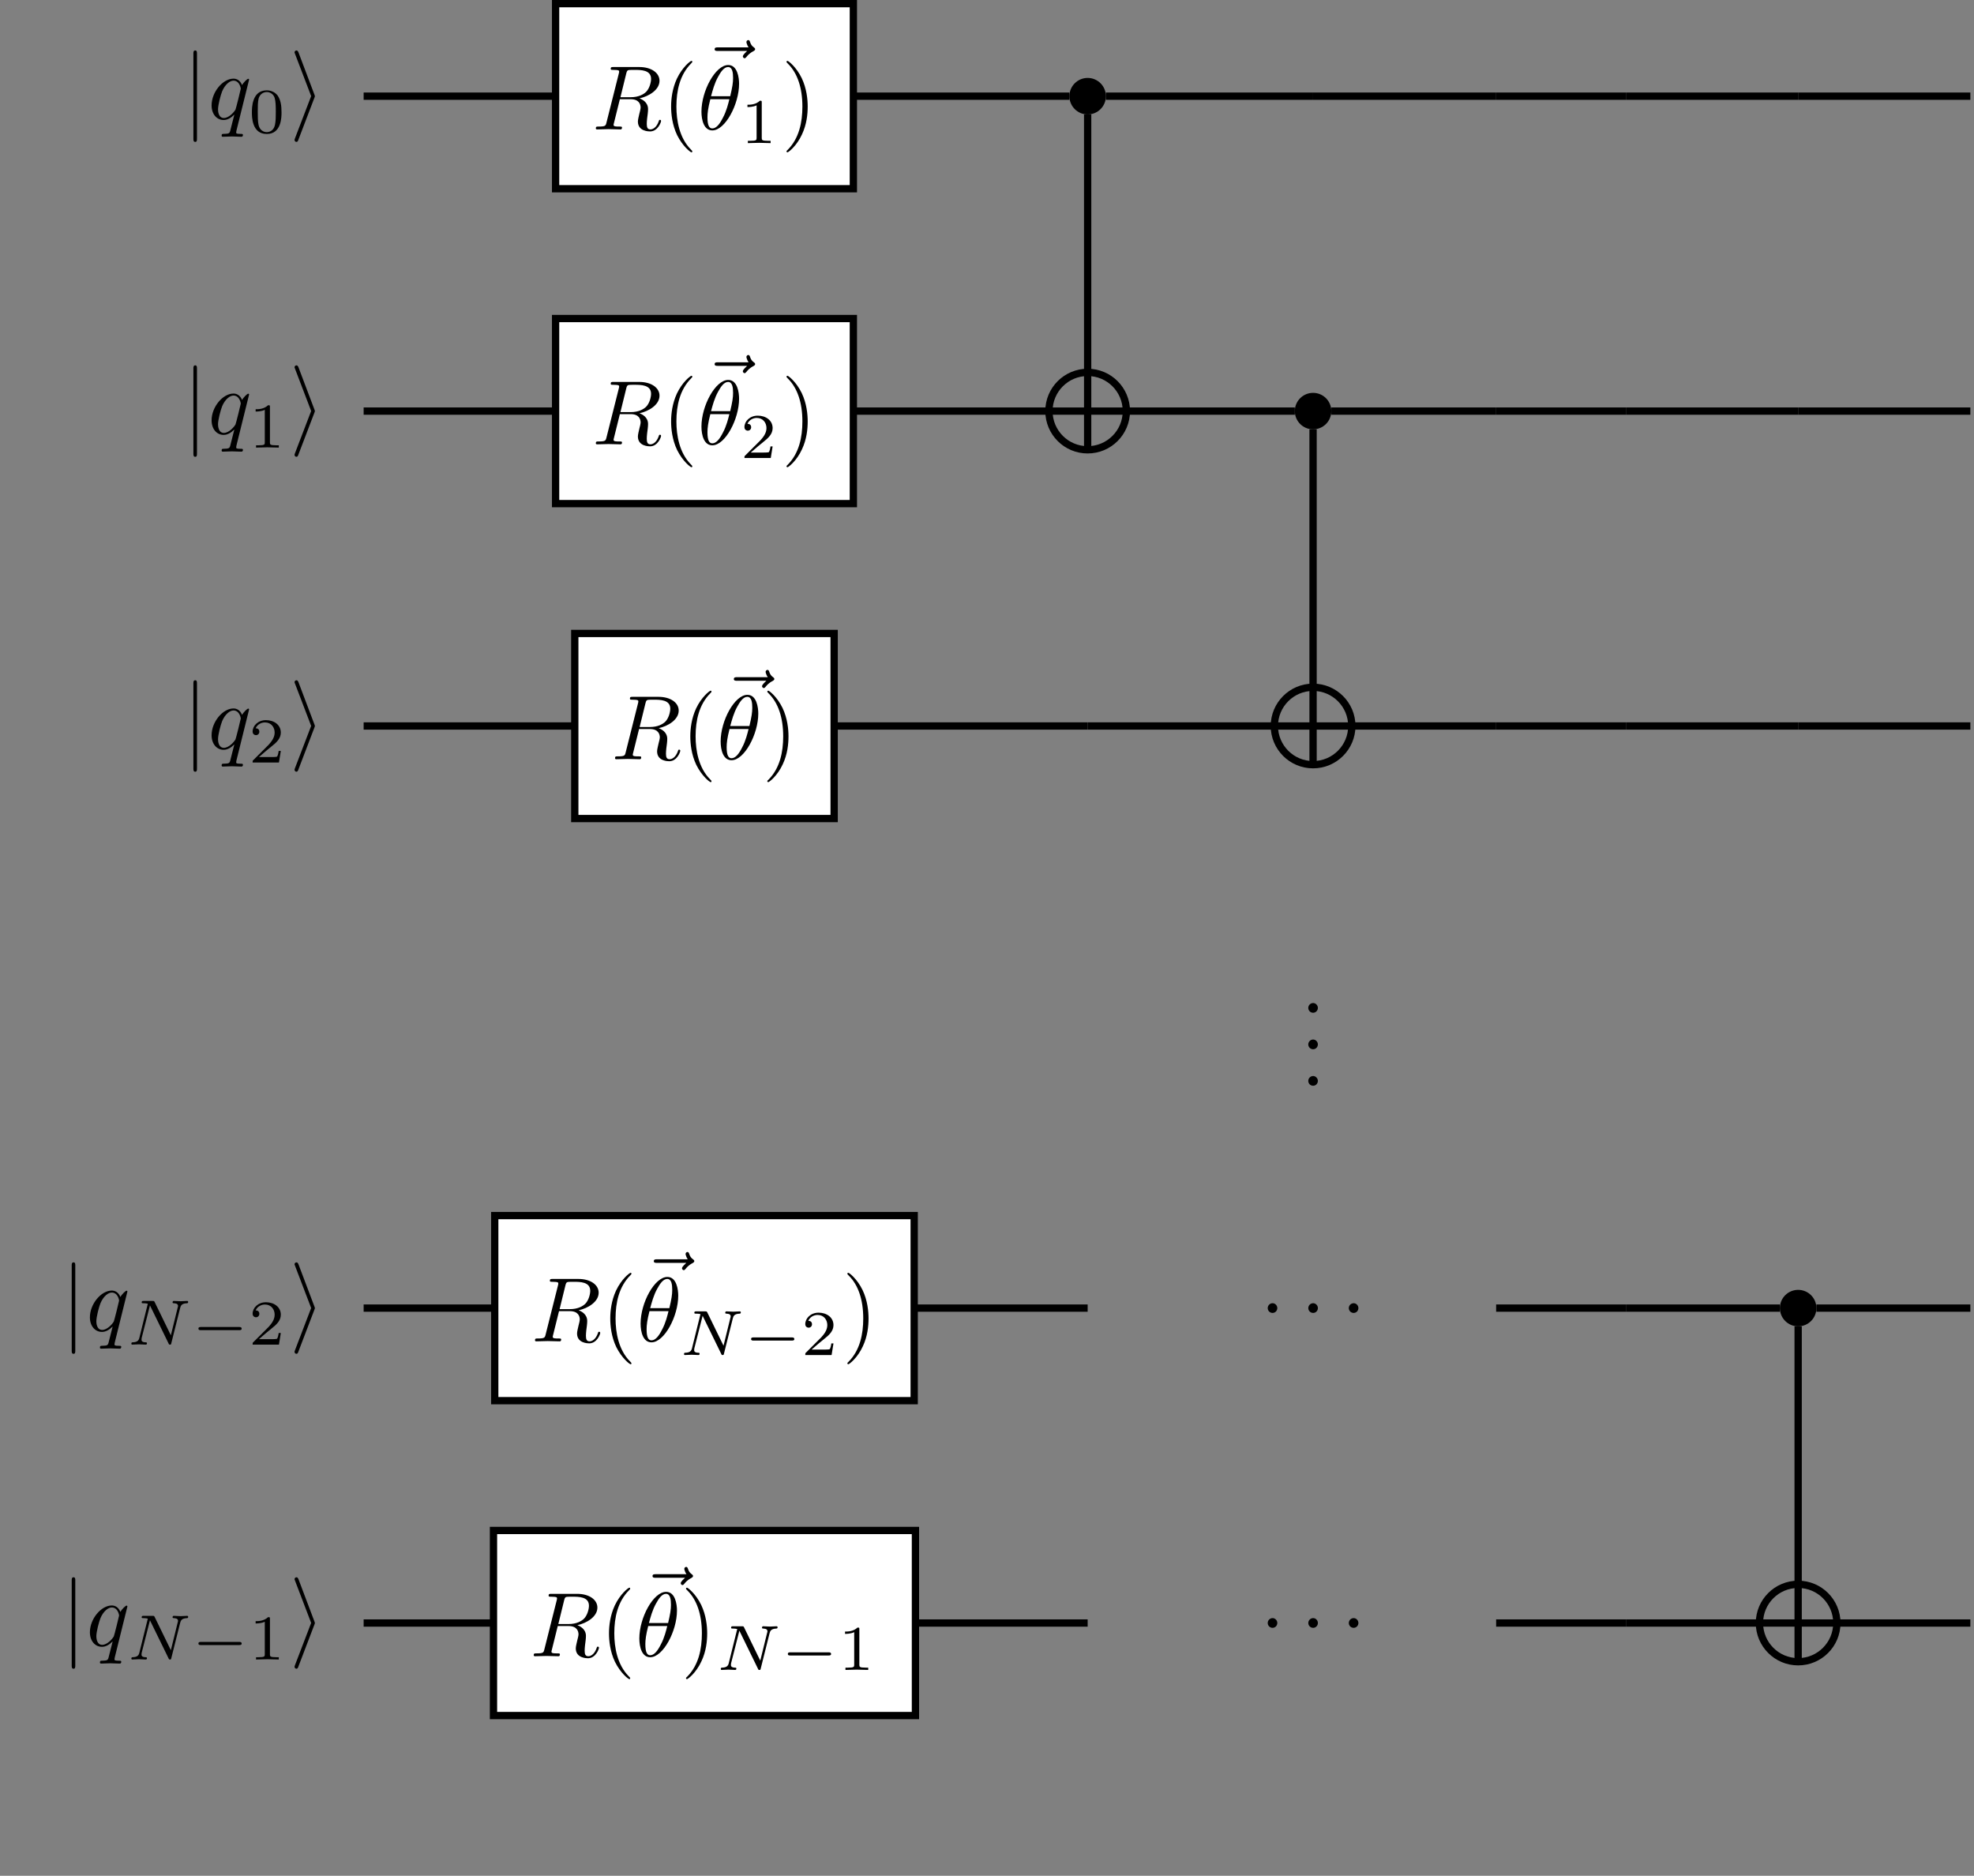 <?xml version="1.0" encoding="UTF-8"?>
<svg xmlns="http://www.w3.org/2000/svg" xmlns:xlink="http://www.w3.org/1999/xlink" width="215.507pt" height="204.795pt" viewBox="0 0 215.507 204.795" version="1.1">
<rect x="0" y="0" width="215.507" height="204.795" fill="#808080" stroke="none"/>
<defs>
<g>
<symbol overflow="visible" id="glyph0-0">
<path style="stroke:none;" d=""/>
</symbol>
<symbol overflow="visible" id="glyph0-1">
<path style="stroke:none;" d="M 1.906 -0.531 C 1.906 -0.812 1.672 -1.062 1.391 -1.062 C 1.094 -1.062 0.859 -0.812 0.859 -0.531 C 0.859 -0.234 1.094 0 1.391 0 C 1.672 0 1.906 -0.234 1.906 -0.531 Z M 1.906 -0.531 "/>
</symbol>
<symbol overflow="visible" id="glyph0-2">
<path style="stroke:none;" d="M 3.297 2.391 C 3.297 2.359 3.297 2.344 3.125 2.172 C 1.891 0.922 1.562 -0.969 1.562 -2.5 C 1.562 -4.234 1.938 -5.969 3.172 -7.203 C 3.297 -7.328 3.297 -7.344 3.297 -7.375 C 3.297 -7.453 3.266 -7.484 3.203 -7.484 C 3.094 -7.484 2.203 -6.797 1.609 -5.531 C 1.109 -4.438 0.984 -3.328 0.984 -2.5 C 0.984 -1.719 1.094 -0.516 1.641 0.625 C 2.25 1.844 3.094 2.5 3.203 2.5 C 3.266 2.5 3.297 2.469 3.297 2.391 Z M 3.297 2.391 "/>
</symbol>
<symbol overflow="visible" id="glyph0-3">
<path style="stroke:none;" d="M 2.875 -2.5 C 2.875 -3.266 2.766 -4.469 2.219 -5.609 C 1.625 -6.828 0.766 -7.484 0.672 -7.484 C 0.609 -7.484 0.562 -7.438 0.562 -7.375 C 0.562 -7.344 0.562 -7.328 0.75 -7.141 C 1.734 -6.156 2.297 -4.578 2.297 -2.5 C 2.297 -0.781 1.938 0.969 0.703 2.219 C 0.562 2.344 0.562 2.359 0.562 2.391 C 0.562 2.453 0.609 2.5 0.672 2.5 C 0.766 2.5 1.672 1.812 2.25 0.547 C 2.766 -0.547 2.875 -1.656 2.875 -2.5 Z M 2.875 -2.5 "/>
</symbol>
<symbol overflow="visible" id="glyph1-0">
<path style="stroke:none;" d=""/>
</symbol>
<symbol overflow="visible" id="glyph1-1">
<path style="stroke:none;" d="M 1.906 -0.531 C 1.906 -0.812 1.672 -1.062 1.391 -1.062 C 1.094 -1.062 0.859 -0.812 0.859 -0.531 C 0.859 -0.234 1.094 0 1.391 0 C 1.672 0 1.906 -0.234 1.906 -0.531 Z M 1.906 -0.531 "/>
</symbol>
<symbol overflow="visible" id="glyph1-2">
<path style="stroke:none;" d="M 4.5 -4.297 C 4.5 -4.344 4.469 -4.391 4.406 -4.391 C 4.297 -4.391 3.891 -4 3.734 -3.703 C 3.516 -4.25 3.125 -4.406 2.797 -4.406 C 1.625 -4.406 0.406 -2.938 0.406 -1.484 C 0.406 -0.516 0.984 0.109 1.719 0.109 C 2.141 0.109 2.531 -0.125 2.891 -0.484 C 2.797 -0.141 2.469 1.203 2.438 1.297 C 2.359 1.578 2.281 1.609 1.719 1.625 C 1.594 1.625 1.5 1.625 1.5 1.828 C 1.5 1.828 1.5 1.938 1.625 1.938 C 1.938 1.938 2.297 1.906 2.625 1.906 C 2.953 1.906 3.312 1.938 3.656 1.938 C 3.703 1.938 3.828 1.938 3.828 1.734 C 3.828 1.625 3.734 1.625 3.562 1.625 C 3.094 1.625 3.094 1.562 3.094 1.469 C 3.094 1.391 3.109 1.328 3.125 1.25 Z M 1.75 -0.109 C 1.141 -0.109 1.109 -0.875 1.109 -1.047 C 1.109 -1.531 1.391 -2.609 1.562 -3.031 C 1.875 -3.766 2.391 -4.188 2.797 -4.188 C 3.453 -4.188 3.594 -3.375 3.594 -3.312 C 3.594 -3.25 3.047 -1.062 3.016 -1.031 C 2.859 -0.75 2.297 -0.109 1.75 -0.109 Z M 1.75 -0.109 "/>
</symbol>
<symbol overflow="visible" id="glyph1-3">
<path style="stroke:none;" d="M 3.734 -6.125 C 3.797 -6.359 3.828 -6.453 4.016 -6.484 C 4.109 -6.5 4.422 -6.5 4.625 -6.5 C 5.328 -6.5 6.438 -6.5 6.438 -5.516 C 6.438 -5.172 6.281 -4.484 5.891 -4.094 C 5.625 -3.844 5.109 -3.516 4.203 -3.516 L 3.094 -3.516 Z M 5.172 -3.391 C 6.188 -3.609 7.359 -4.312 7.359 -5.312 C 7.359 -6.172 6.469 -6.812 5.156 -6.812 L 2.328 -6.812 C 2.125 -6.812 2.031 -6.812 2.031 -6.609 C 2.031 -6.5 2.125 -6.5 2.312 -6.5 C 2.328 -6.5 2.516 -6.5 2.688 -6.484 C 2.875 -6.453 2.953 -6.453 2.953 -6.312 C 2.953 -6.281 2.953 -6.25 2.922 -6.125 L 1.578 -0.781 C 1.484 -0.391 1.469 -0.312 0.672 -0.312 C 0.5 -0.312 0.406 -0.312 0.406 -0.109 C 0.406 0 0.531 0 0.547 0 C 0.828 0 1.531 -0.031 1.797 -0.031 C 2.078 -0.031 2.797 0 3.078 0 C 3.156 0 3.266 0 3.266 -0.203 C 3.266 -0.312 3.188 -0.312 2.984 -0.312 C 2.625 -0.312 2.344 -0.312 2.344 -0.484 C 2.344 -0.547 2.359 -0.594 2.375 -0.656 L 3.031 -3.297 L 4.219 -3.297 C 5.125 -3.297 5.297 -2.734 5.297 -2.391 C 5.297 -2.25 5.219 -1.938 5.156 -1.703 C 5.094 -1.422 5 -1.062 5 -0.859 C 5 0.219 6.203 0.219 6.328 0.219 C 7.172 0.219 7.531 -0.781 7.531 -0.922 C 7.531 -1.047 7.422 -1.047 7.406 -1.047 C 7.312 -1.047 7.297 -0.984 7.281 -0.906 C 7.031 -0.172 6.594 0 6.375 0 C 6.047 0 5.969 -0.219 5.969 -0.609 C 5.969 -0.922 6.031 -1.422 6.078 -1.75 C 6.094 -1.891 6.109 -2.078 6.109 -2.219 C 6.109 -2.984 5.438 -3.297 5.172 -3.391 Z M 5.172 -3.391 "/>
</symbol>
<symbol overflow="visible" id="glyph1-4">
<path style="stroke:none;" d="M 5.359 -5.938 C 5.219 -5.797 4.891 -5.516 4.891 -5.344 C 4.891 -5.25 4.984 -5.141 5.078 -5.141 C 5.172 -5.141 5.219 -5.219 5.281 -5.281 C 5.391 -5.422 5.625 -5.703 6.062 -5.922 C 6.125 -5.969 6.234 -6.016 6.234 -6.125 C 6.234 -6.234 6.156 -6.281 6.094 -6.328 C 5.875 -6.484 5.766 -6.656 5.688 -6.891 C 5.656 -6.984 5.625 -7.125 5.484 -7.125 C 5.344 -7.125 5.281 -6.984 5.281 -6.906 C 5.281 -6.859 5.359 -6.547 5.516 -6.328 L 2.156 -6.328 C 2 -6.328 1.812 -6.328 1.812 -6.125 C 1.812 -5.938 2 -5.938 2.156 -5.938 Z M 5.359 -5.938 "/>
</symbol>
<symbol overflow="visible" id="glyph1-5">
<path style="stroke:none;" d="M 4.531 -4.984 C 4.531 -5.641 4.359 -7.031 3.344 -7.031 C 1.953 -7.031 0.422 -4.219 0.422 -1.938 C 0.422 -1 0.703 0.109 1.609 0.109 C 3.016 0.109 4.531 -2.75 4.531 -4.984 Z M 1.469 -3.625 C 1.641 -4.25 1.844 -5.047 2.25 -5.766 C 2.516 -6.25 2.875 -6.812 3.328 -6.812 C 3.812 -6.812 3.875 -6.172 3.875 -5.609 C 3.875 -5.109 3.797 -4.609 3.562 -3.625 Z M 3.469 -3.297 C 3.359 -2.844 3.156 -2 2.766 -1.281 C 2.422 -0.594 2.047 -0.109 1.609 -0.109 C 1.281 -0.109 1.078 -0.406 1.078 -1.328 C 1.078 -1.75 1.141 -2.328 1.391 -3.297 Z M 3.469 -3.297 "/>
</symbol>
<symbol overflow="visible" id="glyph2-0">
<path style="stroke:none;" d=""/>
</symbol>
<symbol overflow="visible" id="glyph2-1">
<path style="stroke:none;" d="M 1.578 -7.125 C 1.578 -7.297 1.578 -7.484 1.391 -7.484 C 1.188 -7.484 1.188 -7.297 1.188 -7.125 L 1.188 2.141 C 1.188 2.312 1.188 2.5 1.391 2.5 C 1.578 2.5 1.578 2.312 1.578 2.141 Z M 1.578 -7.125 "/>
</symbol>
<symbol overflow="visible" id="glyph2-2">
<path style="stroke:none;" d="M 2.719 -2.328 C 2.766 -2.438 2.766 -2.469 2.766 -2.5 C 2.766 -2.516 2.766 -2.547 2.719 -2.656 L 0.984 -7.25 C 0.922 -7.422 0.859 -7.484 0.75 -7.484 C 0.641 -7.484 0.547 -7.391 0.547 -7.281 C 0.547 -7.25 0.547 -7.234 0.594 -7.125 L 2.359 -2.5 L 0.594 2.109 C 0.547 2.219 0.547 2.25 0.547 2.297 C 0.547 2.406 0.641 2.5 0.75 2.5 C 0.875 2.5 0.922 2.391 0.953 2.297 Z M 2.719 -2.328 "/>
</symbol>
<symbol overflow="visible" id="glyph3-0">
<path style="stroke:none;" d=""/>
</symbol>
<symbol overflow="visible" id="glyph3-1">
<path style="stroke:none;" d="M 3.594 -2.219 C 3.594 -2.984 3.5 -3.547 3.188 -4.031 C 2.969 -4.344 2.531 -4.625 1.984 -4.625 C 0.359 -4.625 0.359 -2.719 0.359 -2.219 C 0.359 -1.719 0.359 0.141 1.984 0.141 C 3.594 0.141 3.594 -1.719 3.594 -2.219 Z M 1.984 -0.062 C 1.656 -0.062 1.234 -0.25 1.094 -0.812 C 1 -1.219 1 -1.797 1 -2.312 C 1 -2.828 1 -3.359 1.094 -3.734 C 1.25 -4.281 1.688 -4.438 1.984 -4.438 C 2.359 -4.438 2.719 -4.203 2.844 -3.797 C 2.953 -3.422 2.969 -2.922 2.969 -2.312 C 2.969 -1.797 2.969 -1.281 2.875 -0.844 C 2.734 -0.203 2.266 -0.062 1.984 -0.062 Z M 1.984 -0.062 "/>
</symbol>
<symbol overflow="visible" id="glyph3-2">
<path style="stroke:none;" d="M 2.328 -4.438 C 2.328 -4.625 2.328 -4.625 2.125 -4.625 C 1.672 -4.188 1.047 -4.188 0.766 -4.188 L 0.766 -3.938 C 0.922 -3.938 1.391 -3.938 1.766 -4.125 L 1.766 -0.578 C 1.766 -0.344 1.766 -0.25 1.078 -0.25 L 0.812 -0.25 L 0.812 0 C 0.938 0 1.797 -0.031 2.047 -0.031 C 2.266 -0.031 3.141 0 3.297 0 L 3.297 -0.25 L 3.031 -0.25 C 2.328 -0.25 2.328 -0.344 2.328 -0.578 Z M 2.328 -4.438 "/>
</symbol>
<symbol overflow="visible" id="glyph3-3">
<path style="stroke:none;" d="M 3.516 -1.266 L 3.281 -1.266 C 3.266 -1.109 3.188 -0.703 3.094 -0.641 C 3.047 -0.594 2.516 -0.594 2.406 -0.594 L 1.125 -0.594 C 1.859 -1.234 2.109 -1.438 2.516 -1.766 C 3.031 -2.172 3.516 -2.609 3.516 -3.266 C 3.516 -4.109 2.781 -4.625 1.891 -4.625 C 1.031 -4.625 0.438 -4.016 0.438 -3.375 C 0.438 -3.031 0.734 -2.984 0.812 -2.984 C 0.969 -2.984 1.172 -3.109 1.172 -3.359 C 1.172 -3.484 1.125 -3.734 0.766 -3.734 C 0.984 -4.219 1.453 -4.375 1.781 -4.375 C 2.484 -4.375 2.844 -3.828 2.844 -3.266 C 2.844 -2.656 2.406 -2.188 2.188 -1.938 L 0.516 -0.266 C 0.438 -0.203 0.438 -0.188 0.438 0 L 3.312 0 Z M 3.516 -1.266 "/>
</symbol>
<symbol overflow="visible" id="glyph4-0">
<path style="stroke:none;" d=""/>
</symbol>
<symbol overflow="visible" id="glyph4-1">
<path style="stroke:none;" d="M 5.812 -4 C 5.875 -4.266 6 -4.5 6.547 -4.516 C 6.578 -4.516 6.688 -4.516 6.688 -4.656 C 6.688 -4.703 6.656 -4.766 6.578 -4.766 C 6.359 -4.766 6.094 -4.734 5.859 -4.734 C 5.688 -4.734 5.297 -4.766 5.125 -4.766 C 5.094 -4.766 4.984 -4.766 4.984 -4.609 C 4.984 -4.516 5.078 -4.516 5.141 -4.516 C 5.469 -4.5 5.578 -4.391 5.578 -4.219 C 5.578 -4.172 5.578 -4.125 5.547 -4.062 L 4.797 -1.016 L 3.031 -4.641 C 2.969 -4.766 2.953 -4.766 2.781 -4.766 L 1.828 -4.766 C 1.703 -4.766 1.609 -4.766 1.609 -4.609 C 1.609 -4.516 1.688 -4.516 1.844 -4.516 C 1.984 -4.516 2.141 -4.5 2.281 -4.469 L 1.359 -0.75 C 1.297 -0.484 1.172 -0.266 0.625 -0.25 C 0.578 -0.25 0.484 -0.25 0.484 -0.109 C 0.484 -0.031 0.531 0 0.578 0 C 0.812 0 1.078 -0.031 1.312 -0.031 C 1.484 -0.031 1.875 0 2.047 0 C 2.125 0 2.188 -0.031 2.188 -0.141 C 2.188 -0.25 2.109 -0.25 2.031 -0.25 C 1.594 -0.266 1.594 -0.453 1.594 -0.547 C 1.594 -0.578 1.594 -0.609 1.609 -0.719 L 2.516 -4.281 L 4.547 -0.125 C 4.594 0 4.625 0 4.703 0 C 4.812 0 4.812 -0.016 4.844 -0.141 Z M 5.812 -4 "/>
</symbol>
<symbol overflow="visible" id="glyph5-0">
<path style="stroke:none;" d=""/>
</symbol>
<symbol overflow="visible" id="glyph5-1">
<path style="stroke:none;" d="M 5.188 -1.578 C 5.297 -1.578 5.469 -1.578 5.469 -1.734 C 5.469 -1.922 5.297 -1.922 5.188 -1.922 L 1.031 -1.922 C 0.922 -1.922 0.75 -1.922 0.75 -1.75 C 0.75 -1.578 0.906 -1.578 1.031 -1.578 Z M 5.188 -1.578 "/>
</symbol>
</g>
<clipPath id="clip1">
  <path d="M 114 40 L 123 40 L 123 50 L 114 50 Z M 114 40 "/>
</clipPath>
<clipPath id="clip2">
  <path d="M 122.969 44.883 C 122.969 42.547 121.078 40.656 118.742 40.656 C 116.406 40.656 114.516 42.547 114.516 44.883 C 114.516 47.219 116.406 49.109 118.742 49.109 C 121.078 49.109 122.969 47.219 122.969 44.883 Z M 122.969 44.883 "/>
</clipPath>
<clipPath id="clip3">
  <path d="M 139 75 L 148 75 L 148 84 L 139 84 Z M 139 75 "/>
</clipPath>
<clipPath id="clip4">
  <path d="M 147.582 79.262 C 147.582 76.93 145.688 75.035 143.352 75.035 C 141.02 75.035 139.125 76.93 139.125 79.262 C 139.125 81.598 141.02 83.488 143.352 83.488 C 145.688 83.488 147.582 81.598 147.582 79.262 Z M 147.582 79.262 "/>
</clipPath>
<clipPath id="clip5">
  <path d="M 192 172 L 201 172 L 201 182 L 192 182 Z M 192 172 "/>
</clipPath>
<clipPath id="clip6">
  <path d="M 200.535 177.199 C 200.535 174.863 198.645 172.973 196.309 172.973 C 193.973 172.973 192.082 174.863 192.082 177.199 C 192.082 179.531 193.973 181.426 196.309 181.426 C 198.645 181.426 200.535 179.531 200.535 177.199 Z M 200.535 177.199 "/>
</clipPath>
<clipPath id="clip7">
  <path d="M 195 10 L 215.508 10 L 215.508 11 L 195 11 Z M 195 10 "/>
</clipPath>
<clipPath id="clip8">
  <path d="M 195 44 L 215.508 44 L 215.508 46 L 195 46 Z M 195 44 "/>
</clipPath>
<clipPath id="clip9">
  <path d="M 195 78 L 215.508 78 L 215.508 80 L 195 80 Z M 195 78 "/>
</clipPath>
<clipPath id="clip10">
  <path d="M 197 142 L 215.508 142 L 215.508 144 L 197 144 Z M 197 142 "/>
</clipPath>
<clipPath id="clip11">
  <path d="M 200 176 L 215.508 176 L 215.508 178 L 200 178 Z M 200 176 "/>
</clipPath>
</defs>
<g id="surface1">
<path style=" stroke:none;fill-rule:nonzero;fill:rgb(0%,0%,0%);fill-opacity:1;" d="M 120.734 10.504 C 120.734 9.402 119.844 8.508 118.742 8.508 C 117.641 8.508 116.75 9.402 116.75 10.504 C 116.75 11.602 117.641 12.496 118.742 12.496 C 119.844 12.496 120.734 11.602 120.734 10.504 Z M 120.734 10.504 "/>
<g clip-path="url(#clip1)" clip-rule="nonzero">
<g clip-path="url(#clip2)" clip-rule="nonzero">
<path style="fill:none;stroke-width:0.797;stroke-linecap:butt;stroke-linejoin:miter;stroke:rgb(0%,0%,0%);stroke-opacity:1;stroke-miterlimit:10;" d="M 0 4.227 L 0 -4.226 M -4.226 0 L 4.227 0 " transform="matrix(1,0,0,-1,118.742,44.883)"/>
</g>
</g>
<path style="fill:none;stroke-width:0.797;stroke-linecap:butt;stroke-linejoin:miter;stroke:rgb(0%,0%,0%);stroke-opacity:1;stroke-miterlimit:10;" d="M 4.227 0 C 4.227 2.336 2.336 4.227 0 4.227 C -2.336 4.227 -4.226 2.336 -4.226 0 C -4.226 -2.336 -2.336 -4.226 0 -4.226 C 2.336 -4.226 4.227 -2.336 4.227 0 Z M 4.227 0 " transform="matrix(1,0,0,-1,118.742,44.883)"/>
<path style=" stroke:none;fill-rule:nonzero;fill:rgb(0%,0%,0%);fill-opacity:1;" d="M 145.344 44.883 C 145.344 43.781 144.453 42.891 143.352 42.891 C 142.254 42.891 141.359 43.781 141.359 44.883 C 141.359 45.984 142.254 46.875 143.352 46.875 C 144.453 46.875 145.344 45.984 145.344 44.883 Z M 145.344 44.883 "/>
<g clip-path="url(#clip3)" clip-rule="nonzero">
<g clip-path="url(#clip4)" clip-rule="nonzero">
<path style="fill:none;stroke-width:0.797;stroke-linecap:butt;stroke-linejoin:miter;stroke:rgb(0%,0%,0%);stroke-opacity:1;stroke-miterlimit:10;" d="M -0.001 4.228 L -0.001 -4.225 M -4.228 0.001 L 4.229 0.001 " transform="matrix(1,0,0,-1,143.353,79.263)"/>
</g>
</g>
<path style="fill:none;stroke-width:0.797;stroke-linecap:butt;stroke-linejoin:miter;stroke:rgb(0%,0%,0%);stroke-opacity:1;stroke-miterlimit:10;" d="M 4.229 0.001 C 4.229 2.333 2.334 4.228 -0.001 4.228 C -2.333 4.228 -4.228 2.333 -4.228 0.001 C -4.228 -2.335 -2.333 -4.225 -0.001 -4.225 C 2.334 -4.225 4.229 -2.335 4.229 0.001 Z M 4.229 0.001 " transform="matrix(1,0,0,-1,143.353,79.263)"/>
<g style="fill:rgb(0%,0%,0%);fill-opacity:1;">
  <use xlink:href="#glyph0-1" x="141.969" y="110.57"/>
</g>
<g style="fill:rgb(0%,0%,0%);fill-opacity:1;">
  <use xlink:href="#glyph0-1" x="141.969" y="114.555"/>
</g>
<g style="fill:rgb(0%,0%,0%);fill-opacity:1;">
  <use xlink:href="#glyph0-1" x="141.969" y="118.54"/>
</g>
<g style="fill:rgb(0%,0%,0%);fill-opacity:1;">
  <use xlink:href="#glyph1-1" x="137.541" y="143.343"/>
</g>
<g style="fill:rgb(0%,0%,0%);fill-opacity:1;">
  <use xlink:href="#glyph1-1" x="141.972" y="143.343"/>
</g>
<g style="fill:rgb(0%,0%,0%);fill-opacity:1;">
  <use xlink:href="#glyph1-1" x="146.394" y="143.343"/>
</g>
<path style=" stroke:none;fill-rule:nonzero;fill:rgb(0%,0%,0%);fill-opacity:1;" d="M 198.301 142.816 C 198.301 141.715 197.41 140.824 196.309 140.824 C 195.207 140.824 194.316 141.715 194.316 142.816 C 194.316 143.918 195.207 144.809 196.309 144.809 C 197.41 144.809 198.301 143.918 198.301 142.816 Z M 198.301 142.816 "/>
<g style="fill:rgb(0%,0%,0%);fill-opacity:1;">
  <use xlink:href="#glyph1-1" x="137.541" y="177.723"/>
</g>
<g style="fill:rgb(0%,0%,0%);fill-opacity:1;">
  <use xlink:href="#glyph1-1" x="141.972" y="177.723"/>
</g>
<g style="fill:rgb(0%,0%,0%);fill-opacity:1;">
  <use xlink:href="#glyph1-1" x="146.394" y="177.723"/>
</g>
<g clip-path="url(#clip5)" clip-rule="nonzero">
<g clip-path="url(#clip6)" clip-rule="nonzero">
<path style="fill:none;stroke-width:0.797;stroke-linecap:butt;stroke-linejoin:miter;stroke:rgb(0%,0%,0%);stroke-opacity:1;stroke-miterlimit:10;" d="M -0 4.225 L -0 -4.228 M -4.227 -0.001 L 4.226 -0.001 " transform="matrix(1,0,0,-1,196.309,177.198)"/>
</g>
</g>
<path style="fill:none;stroke-width:0.797;stroke-linecap:butt;stroke-linejoin:miter;stroke:rgb(0%,0%,0%);stroke-opacity:1;stroke-miterlimit:10;" d="M 4.226 -0.001 C 4.226 2.335 2.336 4.225 -0 4.225 C -2.336 4.225 -4.227 2.335 -4.227 -0.001 C -4.227 -2.333 -2.336 -4.228 -0 -4.228 C 2.336 -4.228 4.226 -2.333 4.226 -0.001 Z M 4.226 -0.001 " transform="matrix(1,0,0,-1,196.309,177.198)"/>
<path style="fill:none;stroke-width:0.797;stroke-linecap:butt;stroke-linejoin:miter;stroke:rgb(0%,0%,0%);stroke-opacity:1;stroke-miterlimit:10;" d="M -66.749 90.436 L -87.706 90.436 " transform="matrix(1,0,0,-1,127.405,100.936)"/>
<path style="fill:none;stroke-width:0.797;stroke-linecap:butt;stroke-linejoin:miter;stroke:rgb(0%,0%,0%);stroke-opacity:1;stroke-miterlimit:10;" d="M -10.655 90.436 L -34.241 90.436 " transform="matrix(1,0,0,-1,127.405,100.936)"/>
<path style="fill:none;stroke-width:0.797;stroke-linecap:butt;stroke-linejoin:miter;stroke:rgb(0%,0%,0%);stroke-opacity:1;stroke-miterlimit:10;" d="M -8.663 88.444 L -8.663 60.28 " transform="matrix(1,0,0,-1,127.405,100.936)"/>
<path style="fill:none;stroke-width:0.797;stroke-linecap:butt;stroke-linejoin:miter;stroke:rgb(0%,0%,0%);stroke-opacity:1;stroke-miterlimit:10;" d="M 15.947 90.436 L -6.671 90.436 " transform="matrix(1,0,0,-1,127.405,100.936)"/>
<path style="fill:none;stroke-width:0.797;stroke-linecap:butt;stroke-linejoin:miter;stroke:rgb(0%,0%,0%);stroke-opacity:1;stroke-miterlimit:10;" d="M 35.931 90.436 L 15.947 90.436 " transform="matrix(1,0,0,-1,127.405,100.936)"/>
<path style="fill:none;stroke-width:0.797;stroke-linecap:butt;stroke-linejoin:miter;stroke:rgb(0%,0%,0%);stroke-opacity:1;stroke-miterlimit:10;" d="M 50.107 90.436 L 35.931 90.436 " transform="matrix(1,0,0,-1,127.405,100.936)"/>
<path style="fill:none;stroke-width:0.797;stroke-linecap:butt;stroke-linejoin:miter;stroke:rgb(0%,0%,0%);stroke-opacity:1;stroke-miterlimit:10;" d="M 68.904 90.436 L 50.107 90.436 " transform="matrix(1,0,0,-1,127.405,100.936)"/>
<g clip-path="url(#clip7)" clip-rule="nonzero">
<path style="fill:none;stroke-width:0.797;stroke-linecap:butt;stroke-linejoin:miter;stroke:rgb(0%,0%,0%);stroke-opacity:1;stroke-miterlimit:10;" d="M 87.704 90.436 L 68.904 90.436 " transform="matrix(1,0,0,-1,127.405,100.936)"/>
</g>
<path style="fill:none;stroke-width:0.797;stroke-linecap:butt;stroke-linejoin:miter;stroke:rgb(0%,0%,0%);stroke-opacity:1;stroke-miterlimit:10;" d="M -66.749 56.053 L -87.706 56.053 " transform="matrix(1,0,0,-1,127.405,100.936)"/>
<path style="fill:none;stroke-width:0.797;stroke-linecap:butt;stroke-linejoin:miter;stroke:rgb(0%,0%,0%);stroke-opacity:1;stroke-miterlimit:10;" d="M -12.889 56.053 L -34.241 56.053 " transform="matrix(1,0,0,-1,127.405,100.936)"/>
<path style="fill:none;stroke-width:0.797;stroke-linecap:butt;stroke-linejoin:miter;stroke:rgb(0%,0%,0%);stroke-opacity:1;stroke-miterlimit:10;" d="M 13.954 56.053 L -4.436 56.053 " transform="matrix(1,0,0,-1,127.405,100.936)"/>
<path style="fill:none;stroke-width:0.797;stroke-linecap:butt;stroke-linejoin:miter;stroke:rgb(0%,0%,0%);stroke-opacity:1;stroke-miterlimit:10;" d="M 15.947 54.061 L 15.947 25.901 " transform="matrix(1,0,0,-1,127.405,100.936)"/>
<path style="fill:none;stroke-width:0.797;stroke-linecap:butt;stroke-linejoin:miter;stroke:rgb(0%,0%,0%);stroke-opacity:1;stroke-miterlimit:10;" d="M 35.931 56.053 L 17.939 56.053 " transform="matrix(1,0,0,-1,127.405,100.936)"/>
<path style="fill:none;stroke-width:0.797;stroke-linecap:butt;stroke-linejoin:miter;stroke:rgb(0%,0%,0%);stroke-opacity:1;stroke-miterlimit:10;" d="M 50.107 56.053 L 35.931 56.053 " transform="matrix(1,0,0,-1,127.405,100.936)"/>
<path style="fill:none;stroke-width:0.797;stroke-linecap:butt;stroke-linejoin:miter;stroke:rgb(0%,0%,0%);stroke-opacity:1;stroke-miterlimit:10;" d="M 68.904 56.053 L 50.107 56.053 " transform="matrix(1,0,0,-1,127.405,100.936)"/>
<g clip-path="url(#clip8)" clip-rule="nonzero">
<path style="fill:none;stroke-width:0.797;stroke-linecap:butt;stroke-linejoin:miter;stroke:rgb(0%,0%,0%);stroke-opacity:1;stroke-miterlimit:10;" d="M 87.704 56.053 L 68.904 56.053 " transform="matrix(1,0,0,-1,127.405,100.936)"/>
</g>
<path style="fill:none;stroke-width:0.797;stroke-linecap:butt;stroke-linejoin:miter;stroke:rgb(0%,0%,0%);stroke-opacity:1;stroke-miterlimit:10;" d="M -64.655 21.674 L -87.706 21.674 " transform="matrix(1,0,0,-1,127.405,100.936)"/>
<path style="fill:none;stroke-width:0.797;stroke-linecap:butt;stroke-linejoin:miter;stroke:rgb(0%,0%,0%);stroke-opacity:1;stroke-miterlimit:10;" d="M -8.663 21.674 L -36.339 21.674 " transform="matrix(1,0,0,-1,127.405,100.936)"/>
<path style="fill:none;stroke-width:0.797;stroke-linecap:butt;stroke-linejoin:miter;stroke:rgb(0%,0%,0%);stroke-opacity:1;stroke-miterlimit:10;" d="M 11.72 21.674 L -8.663 21.674 " transform="matrix(1,0,0,-1,127.405,100.936)"/>
<path style="fill:none;stroke-width:0.797;stroke-linecap:butt;stroke-linejoin:miter;stroke:rgb(0%,0%,0%);stroke-opacity:1;stroke-miterlimit:10;" d="M 35.931 21.674 L 20.173 21.674 " transform="matrix(1,0,0,-1,127.405,100.936)"/>
<path style="fill:none;stroke-width:0.797;stroke-linecap:butt;stroke-linejoin:miter;stroke:rgb(0%,0%,0%);stroke-opacity:1;stroke-miterlimit:10;" d="M 50.107 21.674 L 35.931 21.674 " transform="matrix(1,0,0,-1,127.405,100.936)"/>
<path style="fill:none;stroke-width:0.797;stroke-linecap:butt;stroke-linejoin:miter;stroke:rgb(0%,0%,0%);stroke-opacity:1;stroke-miterlimit:10;" d="M 68.904 21.674 L 50.107 21.674 " transform="matrix(1,0,0,-1,127.405,100.936)"/>
<g clip-path="url(#clip9)" clip-rule="nonzero">
<path style="fill:none;stroke-width:0.797;stroke-linecap:butt;stroke-linejoin:miter;stroke:rgb(0%,0%,0%);stroke-opacity:1;stroke-miterlimit:10;" d="M 87.704 21.674 L 68.904 21.674 " transform="matrix(1,0,0,-1,127.405,100.936)"/>
</g>
<path style="fill:none;stroke-width:0.797;stroke-linecap:butt;stroke-linejoin:miter;stroke:rgb(0%,0%,0%);stroke-opacity:1;stroke-miterlimit:10;" d="M -73.393 -41.88 L -87.706 -41.88 " transform="matrix(1,0,0,-1,127.405,100.936)"/>
<path style="fill:none;stroke-width:0.797;stroke-linecap:butt;stroke-linejoin:miter;stroke:rgb(0%,0%,0%);stroke-opacity:1;stroke-miterlimit:10;" d="M -8.663 -41.88 L -27.6 -41.88 " transform="matrix(1,0,0,-1,127.405,100.936)"/>
<path style="fill:none;stroke-width:0.797;stroke-linecap:butt;stroke-linejoin:miter;stroke:rgb(0%,0%,0%);stroke-opacity:1;stroke-miterlimit:10;" d="M 50.107 -41.88 L 35.931 -41.88 " transform="matrix(1,0,0,-1,127.405,100.936)"/>
<path style="fill:none;stroke-width:0.797;stroke-linecap:butt;stroke-linejoin:miter;stroke:rgb(0%,0%,0%);stroke-opacity:1;stroke-miterlimit:10;" d="M 66.911 -41.88 L 50.107 -41.88 " transform="matrix(1,0,0,-1,127.405,100.936)"/>
<path style="fill:none;stroke-width:0.797;stroke-linecap:butt;stroke-linejoin:miter;stroke:rgb(0%,0%,0%);stroke-opacity:1;stroke-miterlimit:10;" d="M 68.904 -43.873 L 68.904 -72.037 " transform="matrix(1,0,0,-1,127.405,100.936)"/>
<g clip-path="url(#clip10)" clip-rule="nonzero">
<path style="fill:none;stroke-width:0.797;stroke-linecap:butt;stroke-linejoin:miter;stroke:rgb(0%,0%,0%);stroke-opacity:1;stroke-miterlimit:10;" d="M 87.704 -41.88 L 70.896 -41.88 " transform="matrix(1,0,0,-1,127.405,100.936)"/>
</g>
<path style="fill:none;stroke-width:0.797;stroke-linecap:butt;stroke-linejoin:miter;stroke:rgb(0%,0%,0%);stroke-opacity:1;stroke-miterlimit:10;" d="M -73.53 -76.263 L -87.706 -76.263 " transform="matrix(1,0,0,-1,127.405,100.936)"/>
<path style="fill:none;stroke-width:0.797;stroke-linecap:butt;stroke-linejoin:miter;stroke:rgb(0%,0%,0%);stroke-opacity:1;stroke-miterlimit:10;" d="M -8.663 -76.263 L -27.464 -76.263 " transform="matrix(1,0,0,-1,127.405,100.936)"/>
<path style="fill:none;stroke-width:0.797;stroke-linecap:butt;stroke-linejoin:miter;stroke:rgb(0%,0%,0%);stroke-opacity:1;stroke-miterlimit:10;" d="M 50.107 -76.263 L 35.931 -76.263 " transform="matrix(1,0,0,-1,127.405,100.936)"/>
<path style="fill:none;stroke-width:0.797;stroke-linecap:butt;stroke-linejoin:miter;stroke:rgb(0%,0%,0%);stroke-opacity:1;stroke-miterlimit:10;" d="M 64.677 -76.263 L 50.107 -76.263 " transform="matrix(1,0,0,-1,127.405,100.936)"/>
<g clip-path="url(#clip11)" clip-rule="nonzero">
<path style="fill:none;stroke-width:0.797;stroke-linecap:butt;stroke-linejoin:miter;stroke:rgb(0%,0%,0%);stroke-opacity:1;stroke-miterlimit:10;" d="M 87.704 -76.263 L 73.134 -76.263 " transform="matrix(1,0,0,-1,127.405,100.936)"/>
</g>
<g style="fill:rgb(0%,0%,0%);fill-opacity:1;">
  <use xlink:href="#glyph2-1" x="19.926" y="12.993"/>
</g>
<g style="fill:rgb(0%,0%,0%);fill-opacity:1;">
  <use xlink:href="#glyph1-2" x="22.694" y="12.993"/>
</g>
<g style="fill:rgb(0%,0%,0%);fill-opacity:1;">
  <use xlink:href="#glyph3-1" x="27.141" y="14.487"/>
</g>
<g style="fill:rgb(0%,0%,0%);fill-opacity:1;">
  <use xlink:href="#glyph2-2" x="31.61" y="12.993"/>
</g>
<path style="fill-rule:nonzero;fill:rgb(100%,100%,100%);fill-opacity:1;stroke-width:0.797;stroke-linecap:butt;stroke-linejoin:miter;stroke:rgb(0%,0%,0%);stroke-opacity:1;stroke-miterlimit:10;" d="M -66.749 80.331 L -34.241 80.331 L -34.241 100.538 L -66.749 100.538 Z M -66.749 80.331 " transform="matrix(1,0,0,-1,127.405,100.936)"/>
<g style="fill:rgb(0%,0%,0%);fill-opacity:1;">
  <use xlink:href="#glyph1-3" x="64.641" y="14.13"/>
</g>
<g style="fill:rgb(0%,0%,0%);fill-opacity:1;">
  <use xlink:href="#glyph0-2" x="72.283" y="14.13"/>
</g>
<g style="fill:rgb(0%,0%,0%);fill-opacity:1;">
  <use xlink:href="#glyph1-4" x="76.207" y="11.501"/>
</g>
<g style="fill:rgb(0%,0%,0%);fill-opacity:1;">
  <use xlink:href="#glyph1-5" x="76.157" y="14.13"/>
</g>
<g style="fill:rgb(0%,0%,0%);fill-opacity:1;">
  <use xlink:href="#glyph3-2" x="80.834" y="15.624"/>
</g>
<g style="fill:rgb(0%,0%,0%);fill-opacity:1;">
  <use xlink:href="#glyph0-3" x="85.303" y="14.13"/>
</g>
<g style="fill:rgb(0%,0%,0%);fill-opacity:1;">
  <use xlink:href="#glyph2-1" x="19.926" y="47.373"/>
</g>
<g style="fill:rgb(0%,0%,0%);fill-opacity:1;">
  <use xlink:href="#glyph1-2" x="22.694" y="47.373"/>
</g>
<g style="fill:rgb(0%,0%,0%);fill-opacity:1;">
  <use xlink:href="#glyph3-2" x="27.141" y="48.868"/>
</g>
<g style="fill:rgb(0%,0%,0%);fill-opacity:1;">
  <use xlink:href="#glyph2-2" x="31.61" y="47.373"/>
</g>
<path style="fill-rule:nonzero;fill:rgb(100%,100%,100%);fill-opacity:1;stroke-width:0.797;stroke-linecap:butt;stroke-linejoin:miter;stroke:rgb(0%,0%,0%);stroke-opacity:1;stroke-miterlimit:10;" d="M -66.749 45.952 L -34.241 45.952 L -34.241 66.159 L -66.749 66.159 Z M -66.749 45.952 " transform="matrix(1,0,0,-1,127.405,100.936)"/>
<g style="fill:rgb(0%,0%,0%);fill-opacity:1;">
  <use xlink:href="#glyph1-3" x="64.641" y="48.511"/>
</g>
<g style="fill:rgb(0%,0%,0%);fill-opacity:1;">
  <use xlink:href="#glyph0-2" x="72.283" y="48.511"/>
</g>
<g style="fill:rgb(0%,0%,0%);fill-opacity:1;">
  <use xlink:href="#glyph1-4" x="76.207" y="45.882"/>
</g>
<g style="fill:rgb(0%,0%,0%);fill-opacity:1;">
  <use xlink:href="#glyph1-5" x="76.157" y="48.511"/>
</g>
<g style="fill:rgb(0%,0%,0%);fill-opacity:1;">
  <use xlink:href="#glyph3-3" x="80.834" y="50.005"/>
</g>
<g style="fill:rgb(0%,0%,0%);fill-opacity:1;">
  <use xlink:href="#glyph0-3" x="85.303" y="48.511"/>
</g>
<g style="fill:rgb(0%,0%,0%);fill-opacity:1;">
  <use xlink:href="#glyph2-1" x="19.926" y="81.754"/>
</g>
<g style="fill:rgb(0%,0%,0%);fill-opacity:1;">
  <use xlink:href="#glyph1-2" x="22.694" y="81.754"/>
</g>
<g style="fill:rgb(0%,0%,0%);fill-opacity:1;">
  <use xlink:href="#glyph3-3" x="27.141" y="83.248"/>
</g>
<g style="fill:rgb(0%,0%,0%);fill-opacity:1;">
  <use xlink:href="#glyph2-2" x="31.61" y="81.754"/>
</g>
<path style="fill-rule:nonzero;fill:rgb(100%,100%,100%);fill-opacity:1;stroke-width:0.797;stroke-linecap:butt;stroke-linejoin:miter;stroke:rgb(0%,0%,0%);stroke-opacity:1;stroke-miterlimit:10;" d="M -64.655 11.569 L -36.339 11.569 L -36.339 31.776 L -64.655 31.776 Z M -64.655 11.569 " transform="matrix(1,0,0,-1,127.405,100.936)"/>
<g style="fill:rgb(0%,0%,0%);fill-opacity:1;">
  <use xlink:href="#glyph1-3" x="66.737" y="82.891"/>
</g>
<g style="fill:rgb(0%,0%,0%);fill-opacity:1;">
  <use xlink:href="#glyph0-2" x="74.379" y="82.891"/>
</g>
<g style="fill:rgb(0%,0%,0%);fill-opacity:1;">
  <use xlink:href="#glyph1-4" x="78.303" y="80.262"/>
</g>
<g style="fill:rgb(0%,0%,0%);fill-opacity:1;">
  <use xlink:href="#glyph1-5" x="78.253" y="82.891"/>
</g>
<g style="fill:rgb(0%,0%,0%);fill-opacity:1;">
  <use xlink:href="#glyph0-3" x="83.207" y="82.891"/>
</g>
<g style="fill:rgb(0%,0%,0%);fill-opacity:1;">
  <use xlink:href="#glyph2-1" x="6.641" y="145.307"/>
</g>
<g style="fill:rgb(0%,0%,0%);fill-opacity:1;">
  <use xlink:href="#glyph1-2" x="9.409" y="145.307"/>
</g>
<g style="fill:rgb(0%,0%,0%);fill-opacity:1;">
  <use xlink:href="#glyph4-1" x="13.856" y="146.802"/>
</g>
<g style="fill:rgb(0%,0%,0%);fill-opacity:1;">
  <use xlink:href="#glyph5-1" x="20.914" y="146.802"/>
</g>
<g style="fill:rgb(0%,0%,0%);fill-opacity:1;">
  <use xlink:href="#glyph3-3" x="27.141" y="146.802"/>
</g>
<g style="fill:rgb(0%,0%,0%);fill-opacity:1;">
  <use xlink:href="#glyph2-2" x="31.61" y="145.307"/>
</g>
<path style="fill-rule:nonzero;fill:rgb(100%,100%,100%);fill-opacity:1;stroke-width:0.797;stroke-linecap:butt;stroke-linejoin:miter;stroke:rgb(0%,0%,0%);stroke-opacity:1;stroke-miterlimit:10;" d="M -73.393 -51.986 L -27.6 -51.986 L -27.6 -31.779 L -73.393 -31.779 Z M -73.393 -51.986 " transform="matrix(1,0,0,-1,127.405,100.936)"/>
<g style="fill:rgb(0%,0%,0%);fill-opacity:1;">
  <use xlink:href="#glyph1-3" x="57.999" y="146.445"/>
</g>
<g style="fill:rgb(0%,0%,0%);fill-opacity:1;">
  <use xlink:href="#glyph0-2" x="65.64" y="146.445"/>
</g>
<g style="fill:rgb(0%,0%,0%);fill-opacity:1;">
  <use xlink:href="#glyph1-4" x="69.565" y="143.816"/>
</g>
<g style="fill:rgb(0%,0%,0%);fill-opacity:1;">
  <use xlink:href="#glyph1-5" x="69.514" y="146.445"/>
</g>
<g style="fill:rgb(0%,0%,0%);fill-opacity:1;">
  <use xlink:href="#glyph4-1" x="74.191" y="147.939"/>
</g>
<g style="fill:rgb(0%,0%,0%);fill-opacity:1;">
  <use xlink:href="#glyph5-1" x="81.25" y="147.939"/>
</g>
<g style="fill:rgb(0%,0%,0%);fill-opacity:1;">
  <use xlink:href="#glyph3-3" x="87.476" y="147.939"/>
</g>
<g style="fill:rgb(0%,0%,0%);fill-opacity:1;">
  <use xlink:href="#glyph0-3" x="91.946" y="146.445"/>
</g>
<g style="fill:rgb(0%,0%,0%);fill-opacity:1;">
  <use xlink:href="#glyph2-1" x="6.641" y="179.688"/>
</g>
<g style="fill:rgb(0%,0%,0%);fill-opacity:1;">
  <use xlink:href="#glyph1-2" x="9.409" y="179.688"/>
</g>
<g style="fill:rgb(0%,0%,0%);fill-opacity:1;">
  <use xlink:href="#glyph4-1" x="13.856" y="181.182"/>
</g>
<g style="fill:rgb(0%,0%,0%);fill-opacity:1;">
  <use xlink:href="#glyph5-1" x="20.914" y="181.182"/>
</g>
<g style="fill:rgb(0%,0%,0%);fill-opacity:1;">
  <use xlink:href="#glyph3-2" x="27.141" y="181.182"/>
</g>
<g style="fill:rgb(0%,0%,0%);fill-opacity:1;">
  <use xlink:href="#glyph2-2" x="31.61" y="179.688"/>
</g>
<path style="fill-rule:nonzero;fill:rgb(100%,100%,100%);fill-opacity:1;stroke-width:0.797;stroke-linecap:butt;stroke-linejoin:miter;stroke:rgb(0%,0%,0%);stroke-opacity:1;stroke-miterlimit:10;" d="M -73.53 -86.365 L -27.464 -86.365 L -27.464 -66.158 L -73.53 -66.158 Z M -73.53 -86.365 " transform="matrix(1,0,0,-1,127.405,100.936)"/>
<g style="fill:rgb(0%,0%,0%);fill-opacity:1;">
  <use xlink:href="#glyph1-3" x="57.86" y="180.825"/>
</g>
<g style="fill:rgb(0%,0%,0%);fill-opacity:1;">
  <use xlink:href="#glyph0-2" x="65.502" y="180.825"/>
</g>
<g style="fill:rgb(0%,0%,0%);fill-opacity:1;">
  <use xlink:href="#glyph1-4" x="69.426" y="178.196"/>
</g>
<g style="fill:rgb(0%,0%,0%);fill-opacity:1;">
  <use xlink:href="#glyph1-5" x="69.376" y="180.825"/>
</g>
<g style="fill:rgb(0%,0%,0%);fill-opacity:1;">
  <use xlink:href="#glyph0-3" x="74.33" y="180.825"/>
</g>
<g style="fill:rgb(0%,0%,0%);fill-opacity:1;">
  <use xlink:href="#glyph4-1" x="78.204" y="182.32"/>
</g>
<g style="fill:rgb(0%,0%,0%);fill-opacity:1;">
  <use xlink:href="#glyph5-1" x="85.262" y="182.32"/>
</g>
<g style="fill:rgb(0%,0%,0%);fill-opacity:1;">
  <use xlink:href="#glyph3-2" x="91.489" y="182.32"/>
</g>
</g>
</svg>
